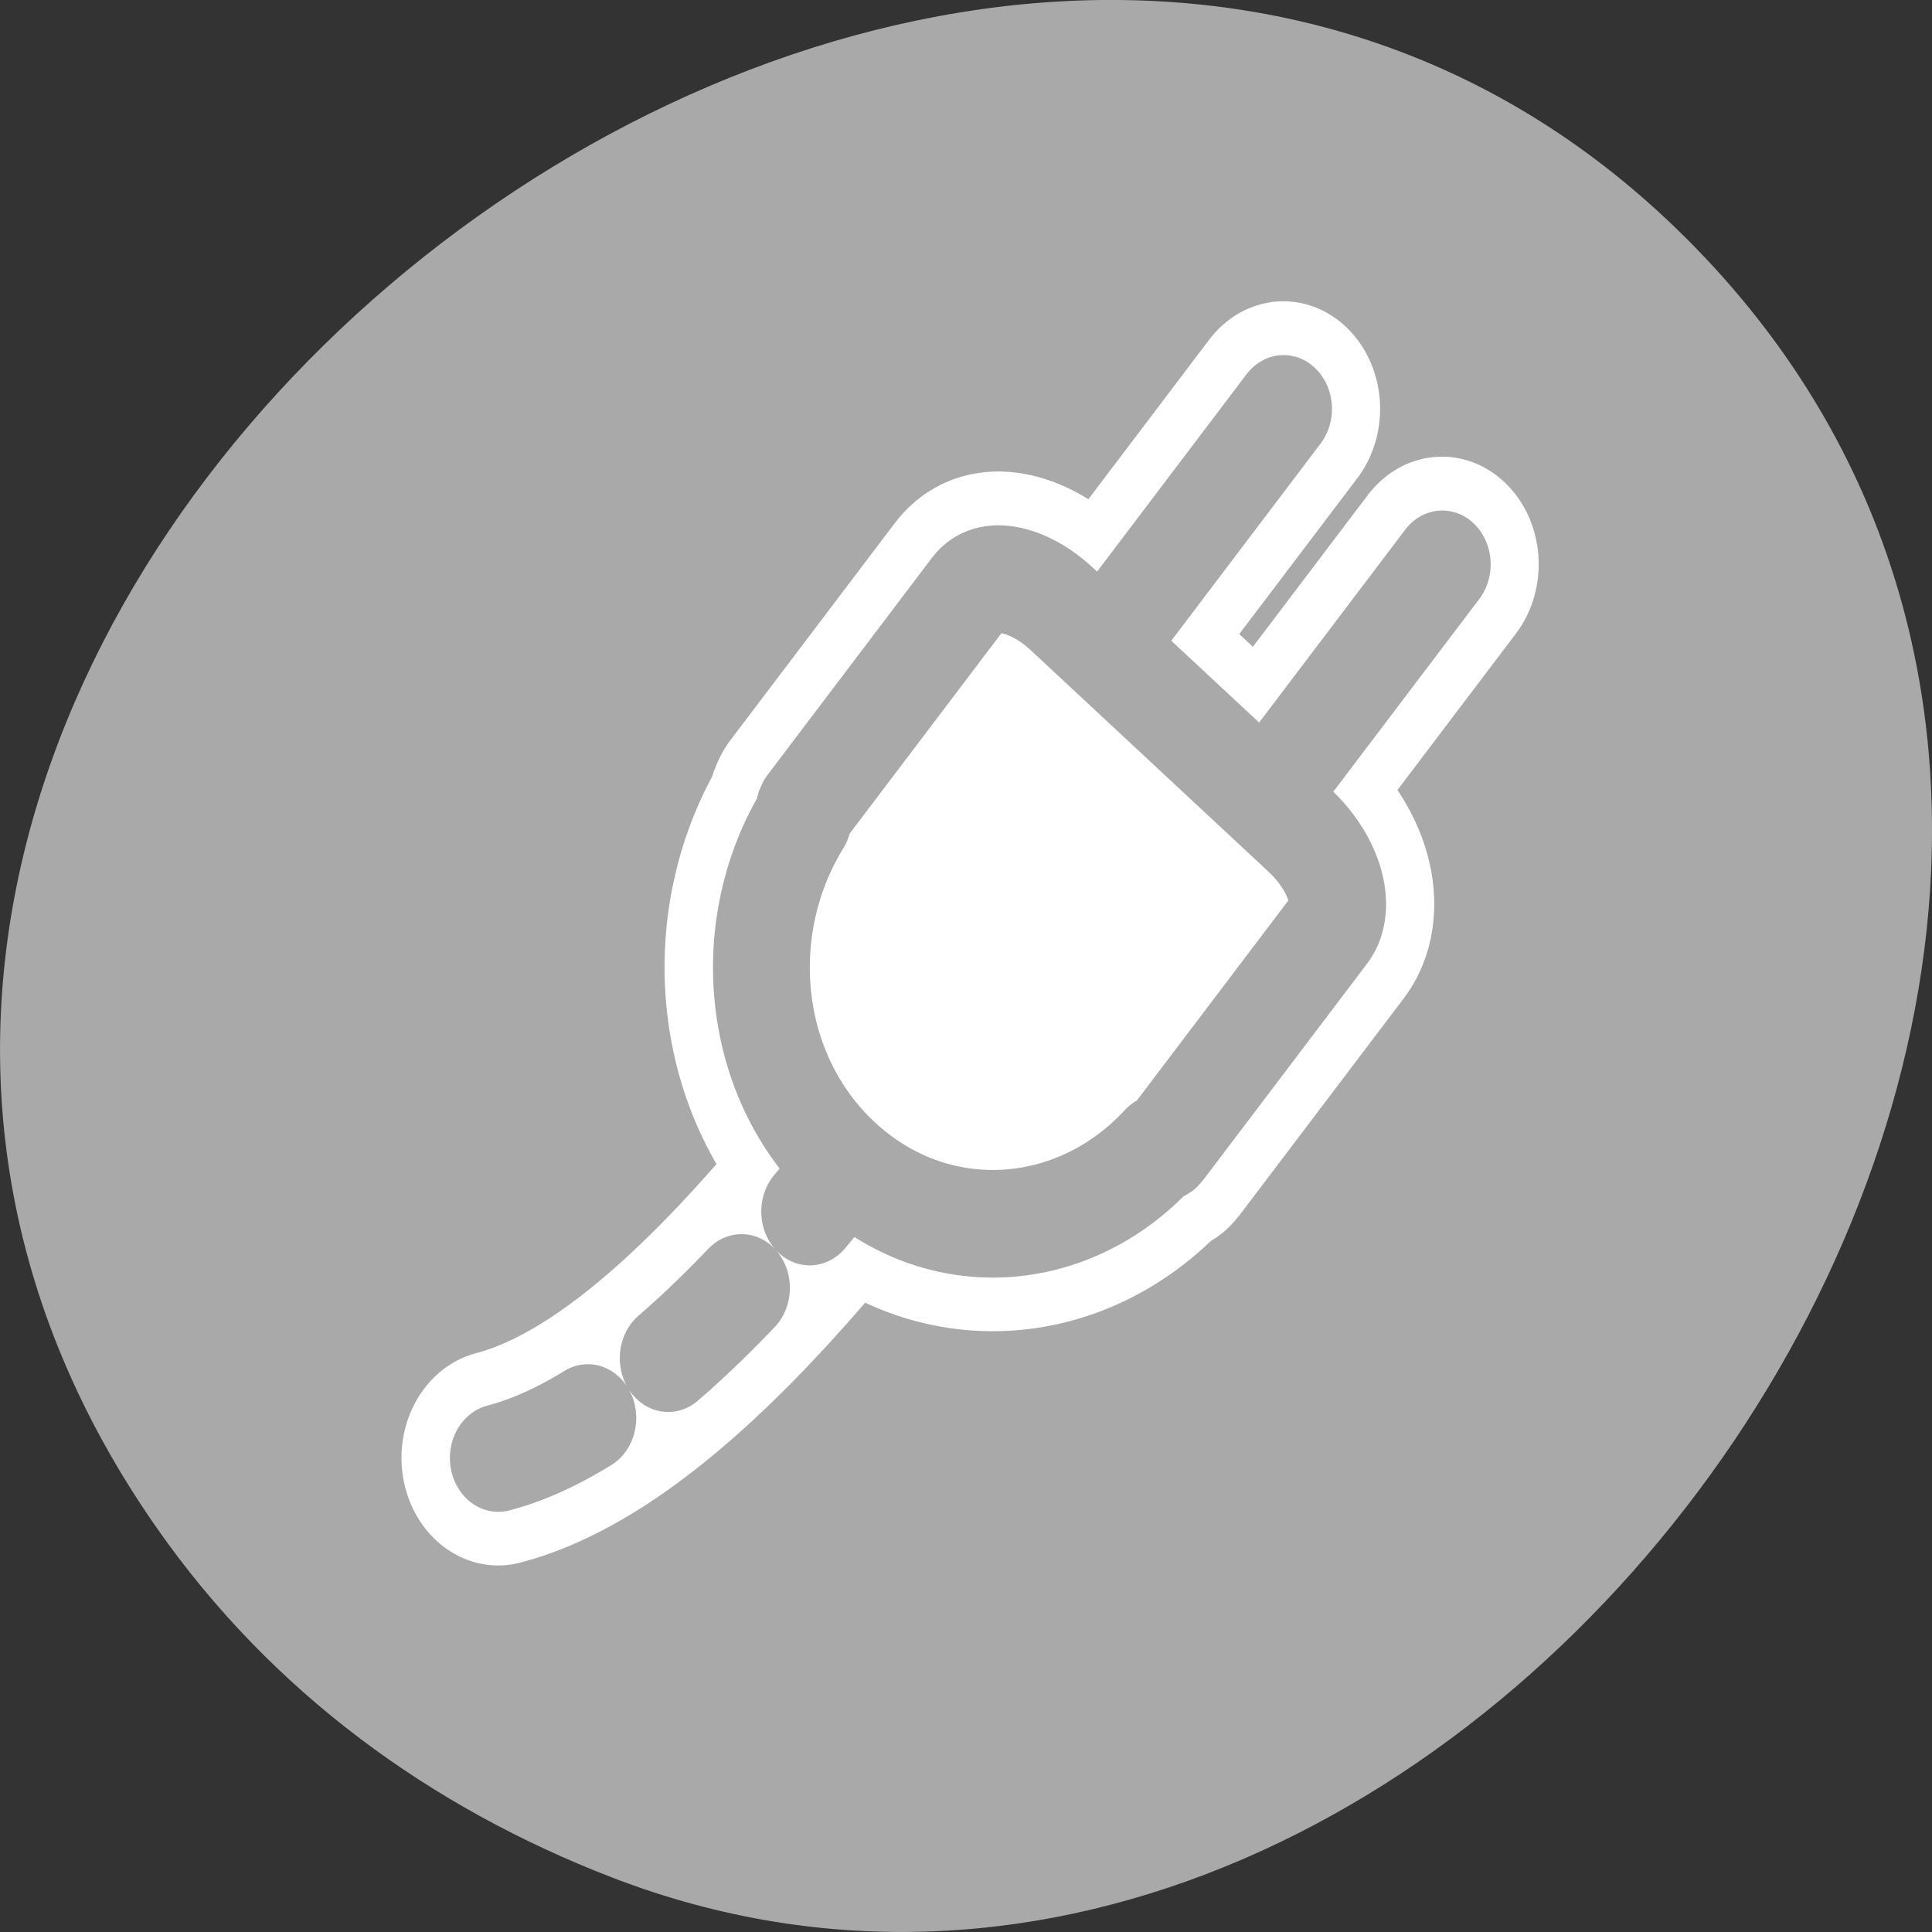 <svg xmlns="http://www.w3.org/2000/svg" viewBox="0 0 256 256"><rect x="0" y="0" width="256" height="256" fill="#333333" stroke="none"/><path d="m 20.781 202.47 c -83.29 -119.08 104.26 -268.19 202.26 -171.28 c 92.42 91.39 -27.07 261.92 -141.96 217.58 -24.03 -9.275 -45.09 -24.542 -60.3 -46.3 z" style="fill:#a9a9a9;color:#000"/><g transform="matrix(2.565 0 0 2.851 51.594 38.14)" style="stroke-linecap:round"><g style="fill:none"><g style="stroke-linejoin:round"><g style="stroke:#fff;stroke-width:10"><path d="m 5.625 54.38 c 9.669 -2.271 20.14 -15.882 26.473 -23.865"/><path d="m 46.18 5.625 l -11.763 13.974 m 19.956 -6.752 l -11.588 13.766"/><path d="m 34.725 14.919 c -1.766 -1.48 -3.894 -1.828 -4.781 -0.775 l -7.977 9.476 l -0.517 0.615 c -0.082 0.097 -0.006 0.273 -0.061 0.385 -3.492 5.086 -2.759 12.01 2.074 16.07 4.834 4.051 11.851 3.618 16.269 -0.692 0.101 -0.074 0.288 -0.03 0.37 -0.127 l 0.517 -0.615 l 7.977 -9.476 c 0.887 -1.054 0.176 -3.085 -1.59 -4.565 l -12.28 -10.292 z"/></g><path d="m 7.215 54.73 c 9.899 -2.325 20.622 -16.259 27.1 -24.433" transform="matrix(0.977 0 0 0.977 -1.422 0.916)" style="stroke-dasharray:5.119 5.119;stroke:#a9a9a9;stroke-width:5.119"/></g><path d="m 46.779 4.82 l -12.04 14.306 m 20.431 -6.912 l -11.863 14.09" transform="matrix(0.977 0 0 0.977 0.49 0.917)" style="stroke:#a9a9a9;stroke-width:5.119"/></g><path d="m 35.05 14.335 c -1.808 -1.515 -3.987 -1.872 -4.895 -0.793 l -8.167 9.702 l -0.53 0.629 c -0.084 0.099 -0.007 0.279 -0.063 0.394 -3.575 5.207 -2.825 12.301 2.123 16.448 4.948 4.147 12.133 3.704 16.656 -0.709 0.104 -0.075 0.295 -0.031 0.379 -0.13 l 0.53 -0.629 l 8.167 -9.702 c 0.908 -1.079 0.18 -3.159 -1.628 -4.674 l -12.572 -10.537 z" transform="matrix(0.977 0 0 0.977 0.49 0.917)" style="fill:#fff;stroke:#a9a9a9;fill-rule:evenodd;stroke-linejoin:round;stroke-width:5.119"/></g></svg>